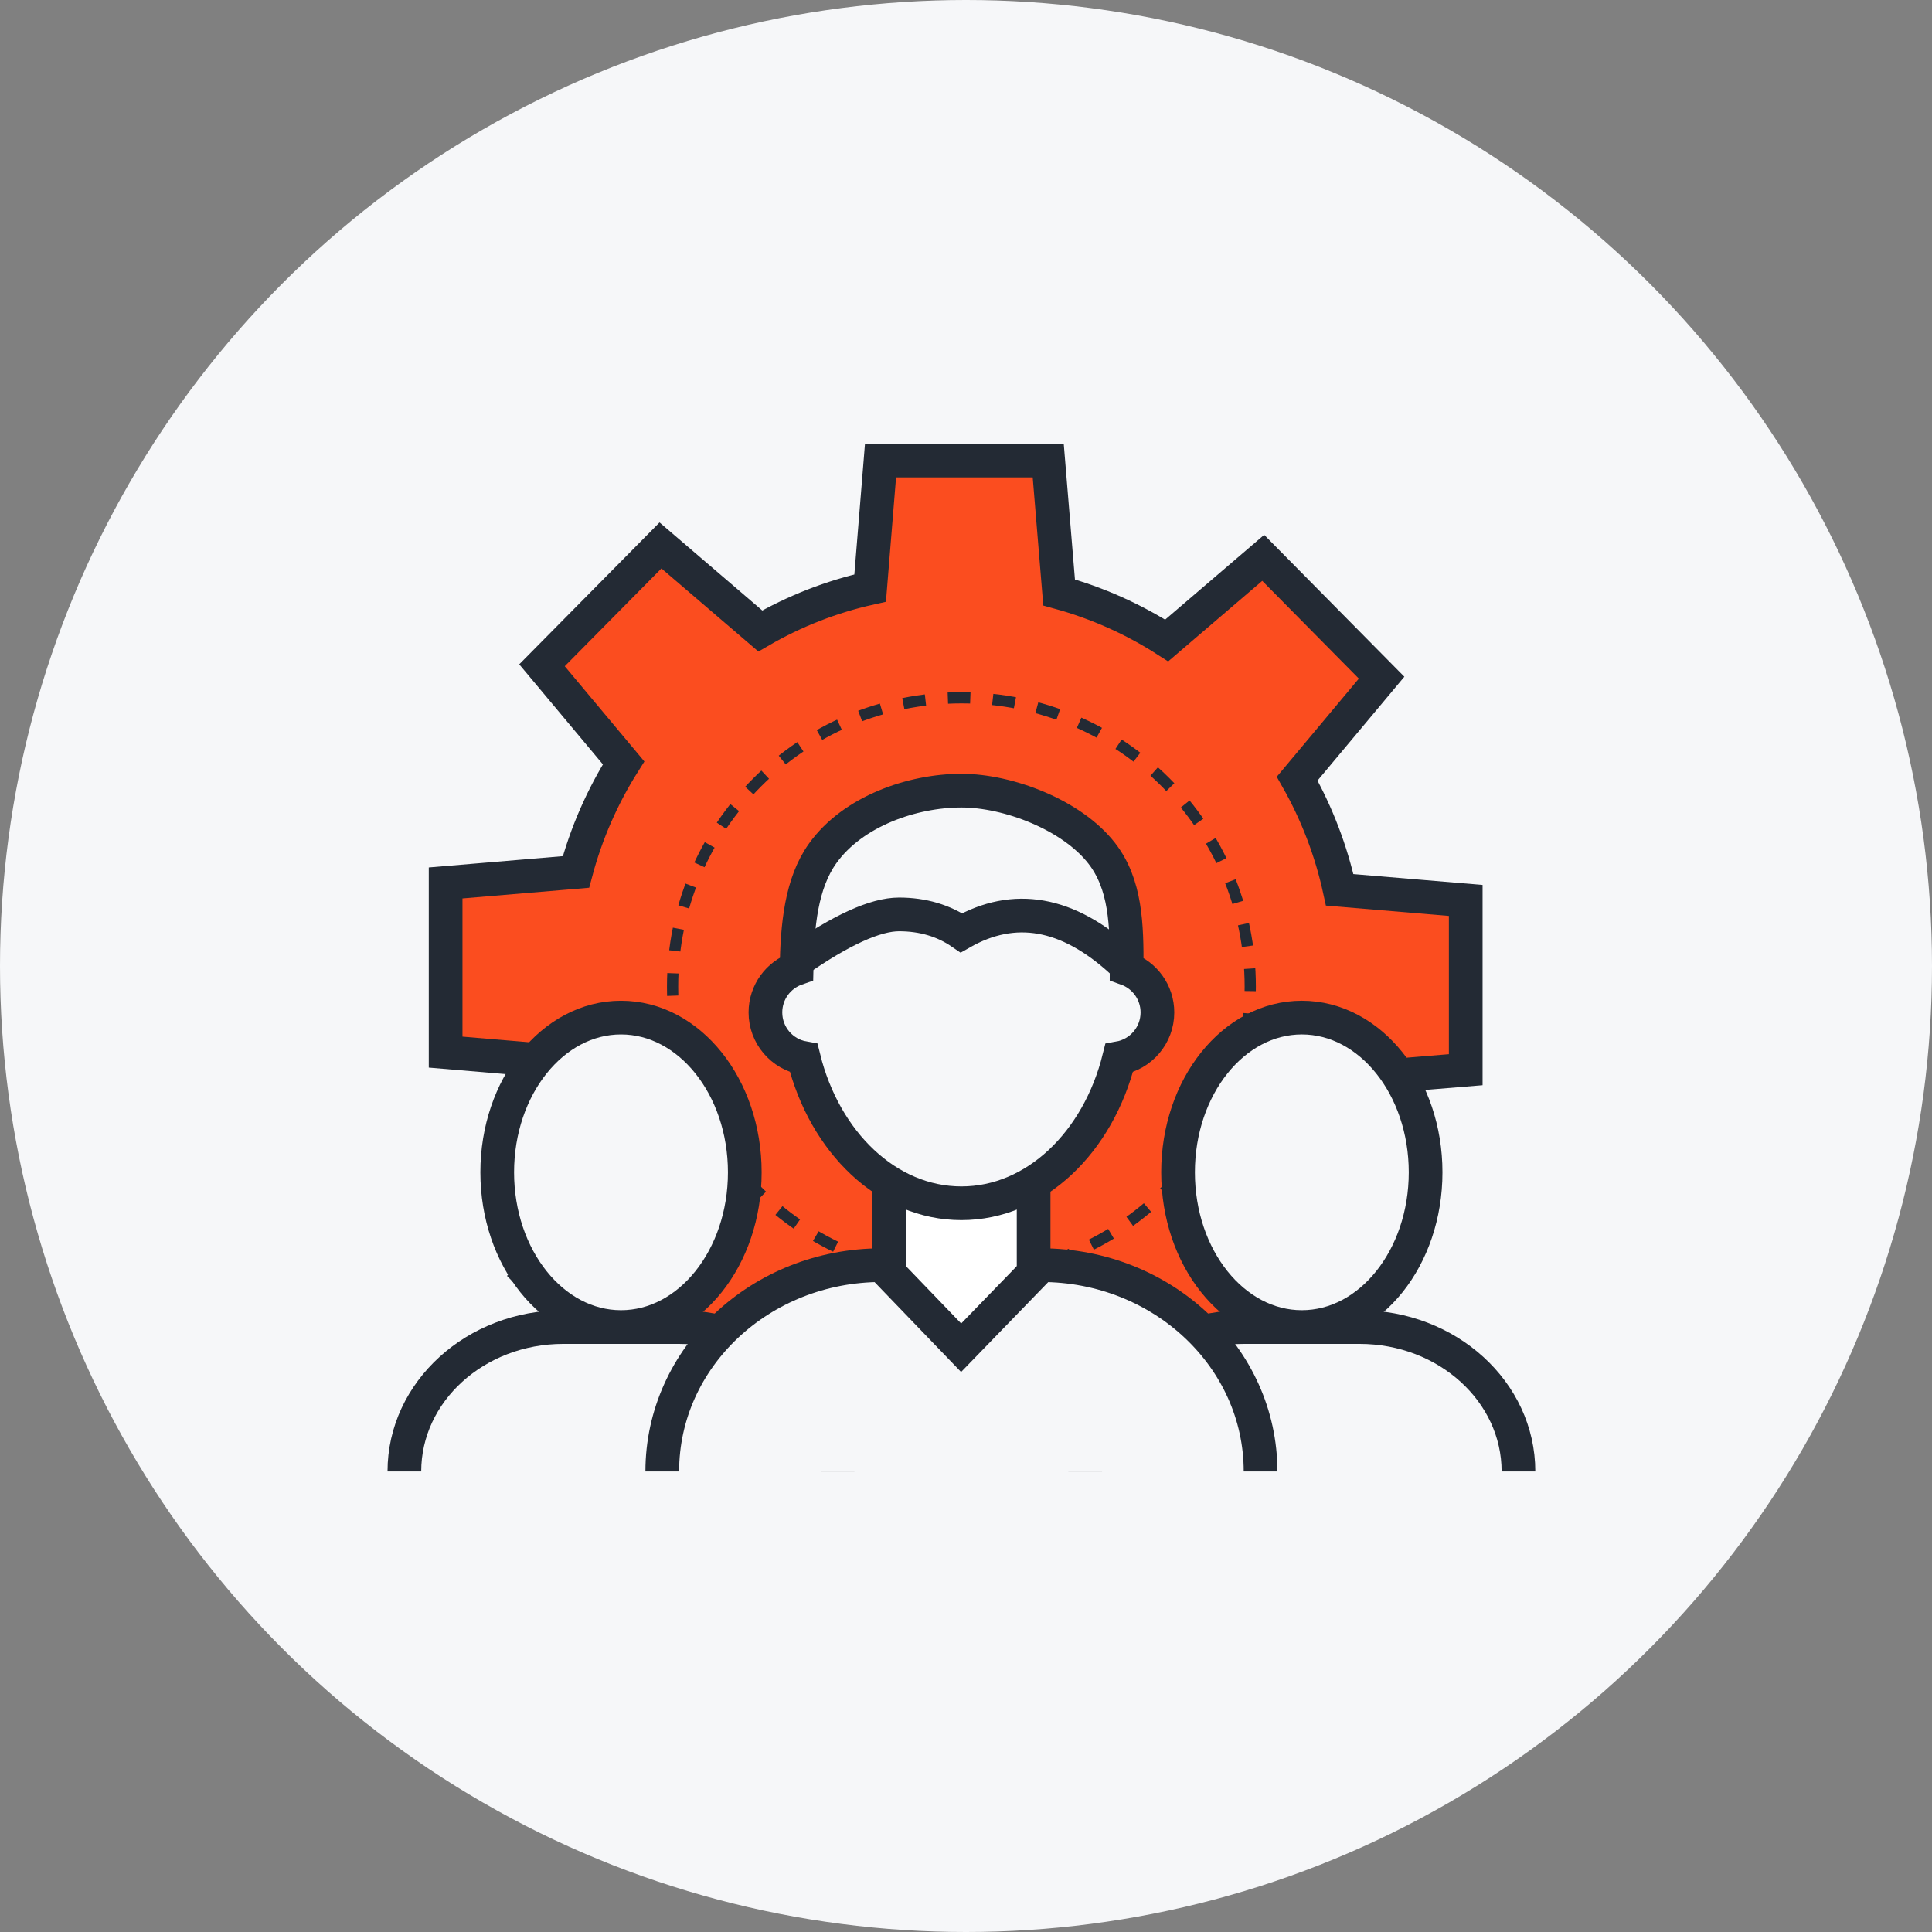 <svg xmlns="http://www.w3.org/2000/svg" width="172" height="172" viewBox="0 0 172 172">
    <rect x="0" y="0" width="172" height="172" fill="#808080" stroke="none"/>
    <g fill="none" fill-rule="evenodd">
        <circle cx="86" cy="86" r="86" fill="#F6F7F9"/>
        <g stroke="#232A34">
            <path fill="#FB4D1F" fill-rule="nonzero" stroke-width="3" d="M39.881 80.093c-3.393-.93-6.624-2.372-9.584-4.275l-8.593 7.356-10.542-10.667 7.517-8.991c-1.755-3.09-3.032-6.427-3.786-9.9l-11.22-.95v-15.06l11.604-.979c.914-3.433 2.344-6.707 4.24-9.71l-7.265-8.69L22.801 7.558l8.886 7.614c3.045-1.767 6.344-3.056 9.78-3.82L42.39 0h14.93l.97 11.743c3.391.932 6.62 2.373 9.578 4.276l8.593-7.356L87 19.33l-7.516 8.99c1.754 3.09 3.03 6.428 3.786 9.9l11.22.943v15.069l-11.611.957c-.915 3.431-2.342 6.705-4.234 9.71l7.266 8.69L75.37 84.258l-8.893-7.594c-3.047 1.763-6.345 3.052-9.78 3.822l-16.816-.392z" transform="translate(36 41)"/>
            <path stroke-dasharray="2" d="M49.592 72.551c14.201 0 25.714-11.513 25.714-25.714 0-14.202-11.513-25.715-25.714-25.715-14.202 0-25.714 11.513-25.714 25.715 0 14.201 11.512 25.714 25.714 25.714z" transform="translate(36 41)"/>
            <g stroke-width="3" transform="translate(36 41) translate(0 29.388)">
                <path fill="#F6F7F9" d="M0 60.612c0-7.1 6.332-12.857 14.143-12.857h10.286c7.81 0 14.142 5.756 14.142 12.857M60.612 60.612c0-7.1 6.332-12.857 14.143-12.857h10.286c7.81 0 14.143 5.756 14.143 12.857"/>
                <path fill="#FFF" d="M43.163 30.306H56.02V56.02H43.163z"/>
                <path fill="#F6F7F9" d="M22.96 60.612c0-10.144 8.743-18.367 19.53-18.367l7.077 7.353 7.127-7.353c10.786 0 19.53 8.223 19.53 18.367"/>
                <ellipse cx="19.286" cy="33.98" fill="#F6F7F9" rx="11.02" ry="13.776"/>
                <ellipse cx="79.898" cy="33.98" fill="#F6F7F9" rx="11.02" ry="13.776"/>
                <path fill="#F6F7F9" d="M49.592 0c4.144 0 9.83 2.144 12.502 5.593 2.12 2.738 2.232 6.298 2.208 10.26 1.597.573 2.739 2.099 2.739 3.892 0 2.036-1.473 3.728-3.41 4.07-1.858 7.483-7.44 12.92-14.04 12.92-6.597 0-12.18-5.437-14.036-12.922-1.94-.34-3.412-2.032-3.412-4.068 0-1.805 1.157-3.34 2.77-3.903.065-3.85.418-7.583 2.322-10.249C39.926 1.826 45.233 0 49.592 0z"/>
                <path d="M34.898 15.182c3.985-2.774 7.031-4.162 9.14-4.162 2.11 0 3.96.547 5.554 1.639 4.708-2.69 9.456-1.85 14.243 2.523"/>
            </g>
        </g>
    </g>
</svg>
